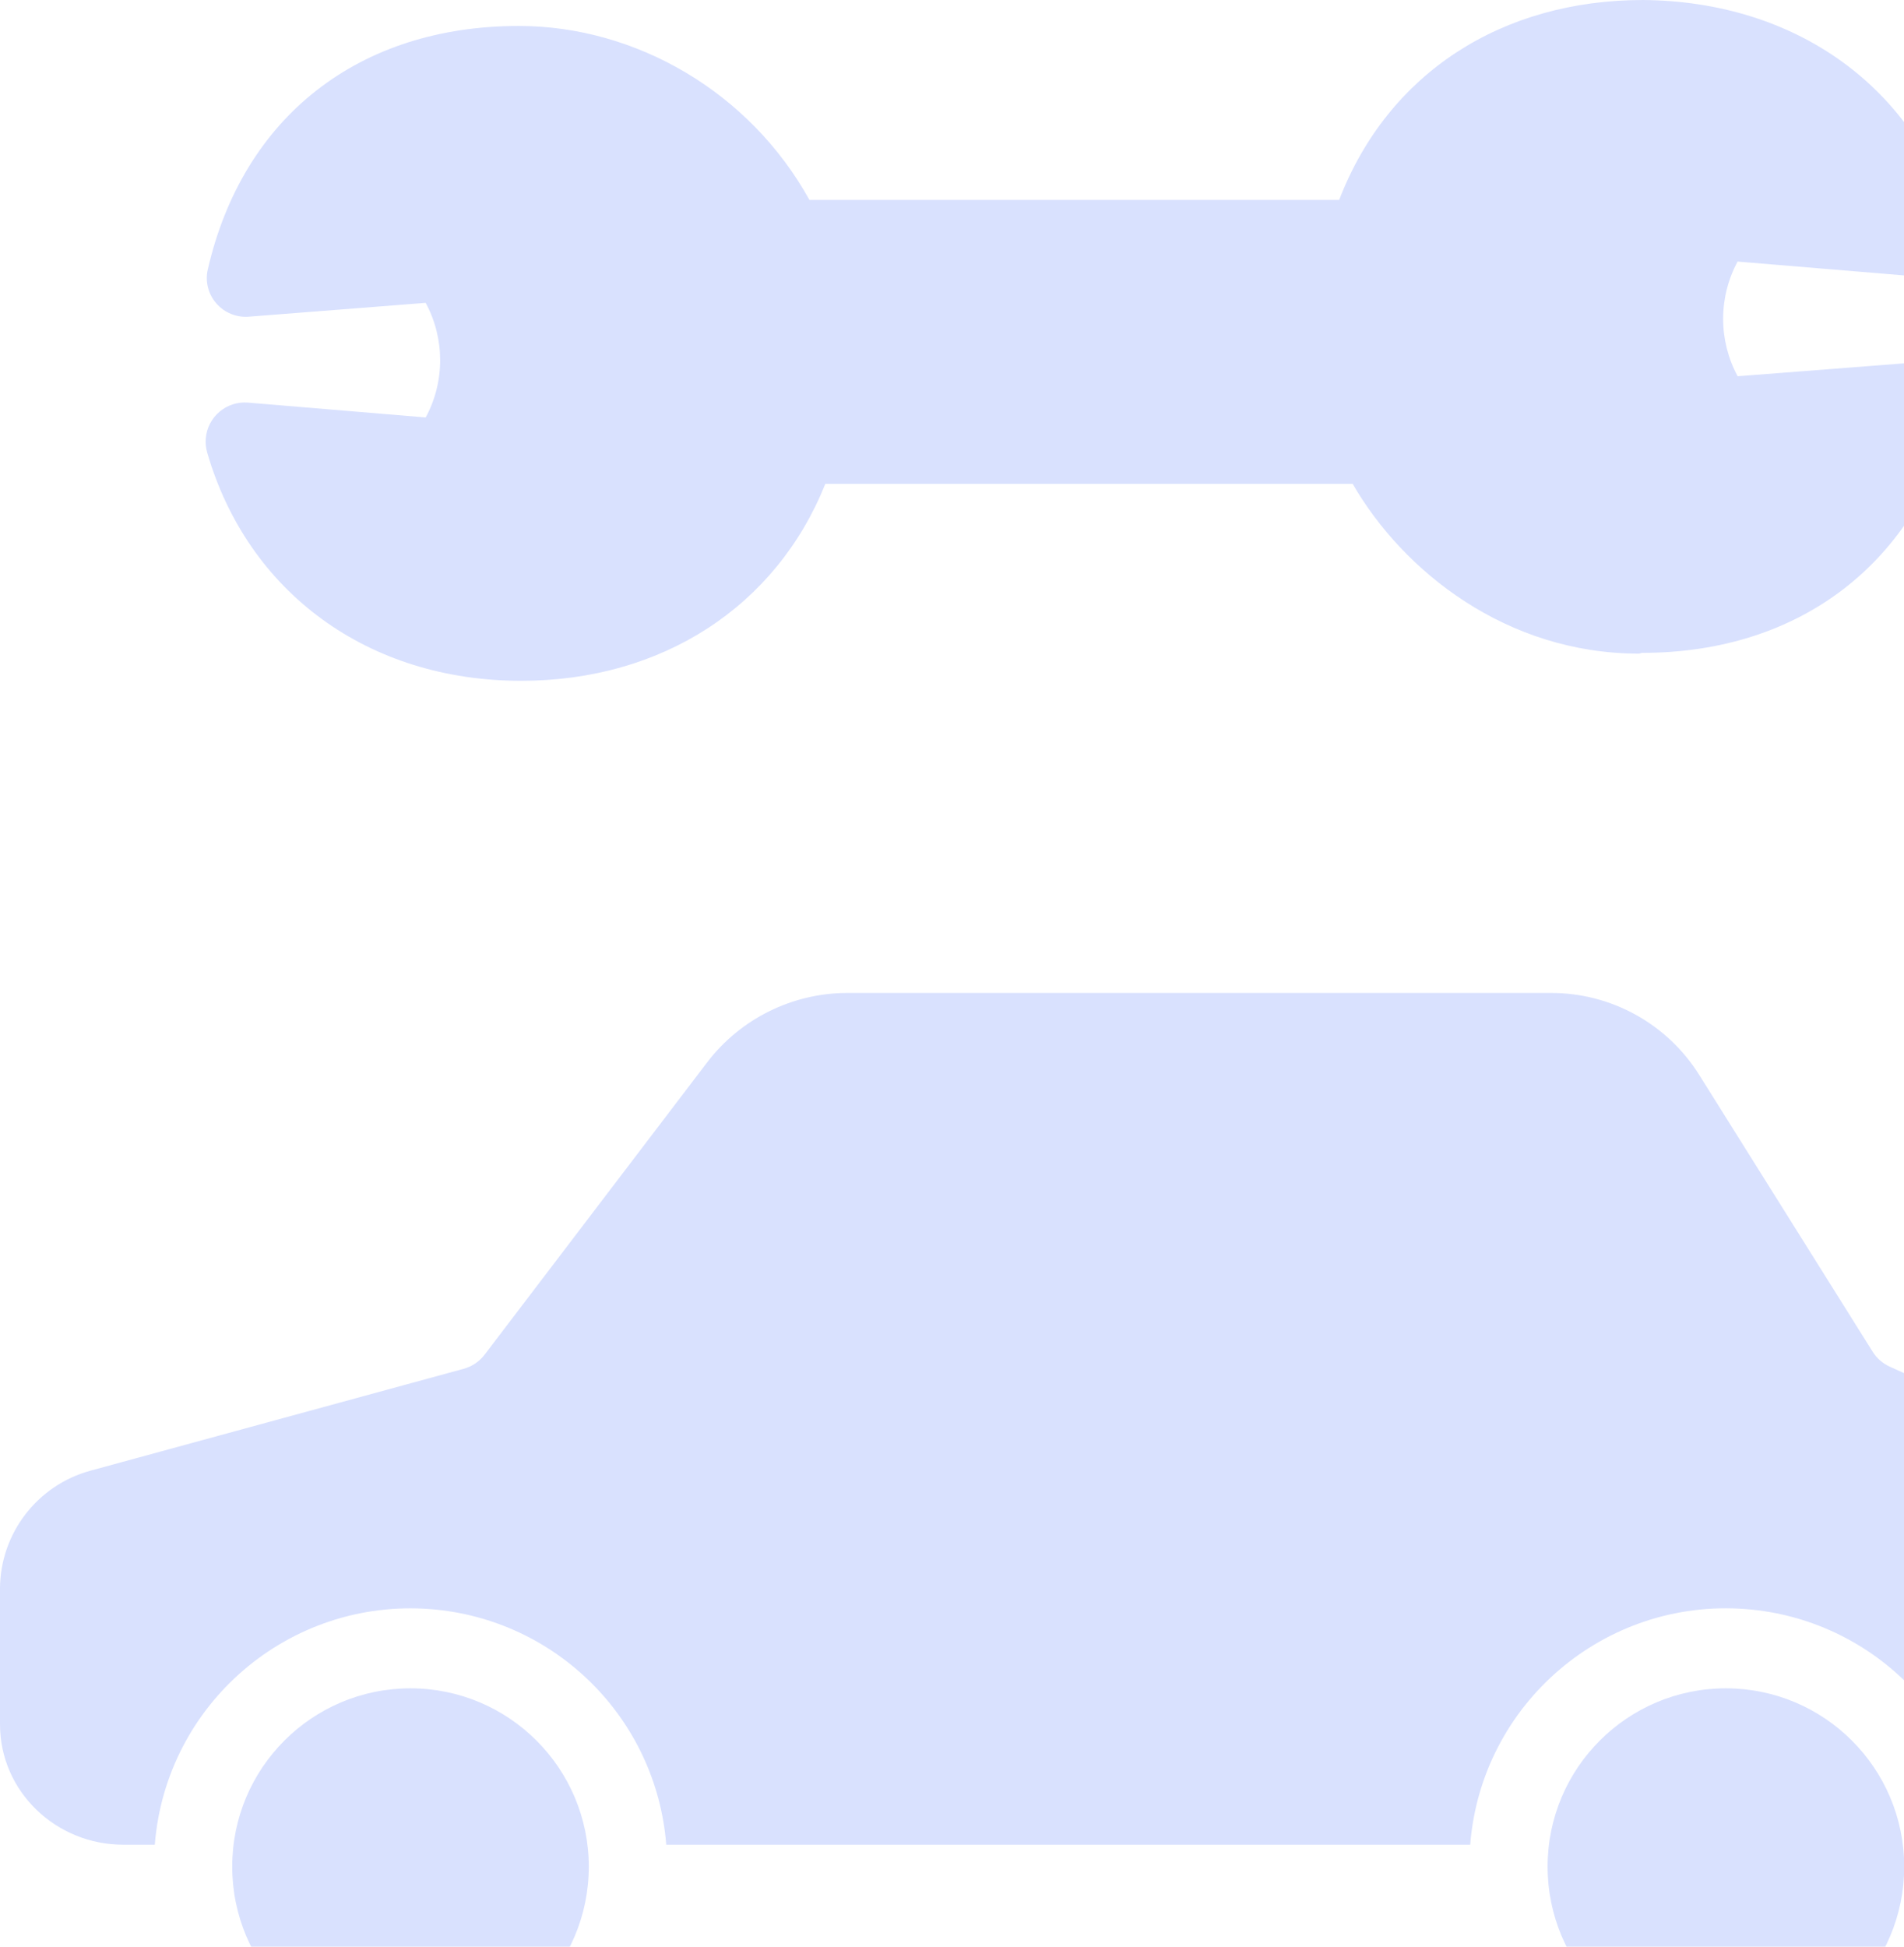 <svg width="90" height="92" viewBox="0 0 90 92" fill="none" xmlns="http://www.w3.org/2000/svg">
<path d="M19.405 79.791C14.75 79.79 10.977 83.563 10.977 88.218C10.976 92.872 14.749 96.645 19.404 96.646C24.058 96.646 27.831 92.874 27.832 88.219C27.832 88.219 27.832 88.218 27.832 88.218C27.826 83.566 24.057 79.797 19.405 79.791Z" fill="#D9E1FE"/>
<path d="M81.582 79.791C76.927 79.791 73.154 83.564 73.154 88.218C73.154 92.873 76.927 96.646 81.582 96.646C86.236 96.646 90.01 92.873 90.01 88.218V88.218C90.004 83.566 86.234 79.796 81.582 79.791Z" fill="#D9E1FE"/>
<path d="M98.846 68.902L89.319 64.585C88.988 64.433 88.709 64.188 88.516 63.879L80.333 50.821C78.821 48.391 76.159 46.918 73.298 46.927H40.042C37.451 46.934 35.01 48.142 33.434 50.198L22.899 64.033C22.65 64.355 22.301 64.587 21.907 64.693L4.276 69.505C1.767 70.189 0.02 72.459 0 75.059V81.492C0 84.671 2.649 87.182 5.827 87.182H7.317C7.845 80.506 13.684 75.522 20.36 76.049C26.303 76.519 31.023 81.239 31.493 87.182H69.495C70.021 80.506 75.86 75.521 82.536 76.047C88.481 76.515 93.203 81.237 93.671 87.182H96.43C99.607 87.182 102.256 84.671 102.256 81.493V74.15C102.24 71.886 100.909 69.837 98.846 68.902Z" fill="#D9E1FE"/>
<path d="M24.636 32.175C31.306 32.175 36.697 28.651 39.012 22.867H63.939C66.344 27.031 71.237 30.892 77.473 30.891C77.522 30.891 77.572 30.855 77.621 30.855C85.107 30.855 90.641 26.577 92.425 19.441C92.676 18.446 92.072 17.436 91.077 17.185C90.884 17.137 90.684 17.119 90.486 17.134L82.136 17.782C81.224 16.091 81.222 14.054 82.134 12.362L90.532 13.06C91.55 13.145 92.445 12.388 92.529 11.369C92.548 11.144 92.526 10.917 92.463 10.7C90.557 4.123 84.898 0.066 77.677 4.20557e-07C71.007 -0.001 65.617 3.433 63.301 9.449H38.261C35.446 4.359 30.067 1.227 24.524 1.227C16.977 1.227 11.482 5.507 9.823 12.733C9.691 13.302 9.841 13.899 10.225 14.338C10.61 14.783 11.185 15.016 11.771 14.966L20.121 14.313C21.033 16.003 21.034 18.038 20.123 19.729L11.725 19.028C10.706 18.943 9.812 19.7 9.727 20.719C9.708 20.944 9.731 21.171 9.794 21.388C11.709 27.997 17.396 32.175 24.636 32.175Z" fill="#D9E1FE"/>
</svg>
